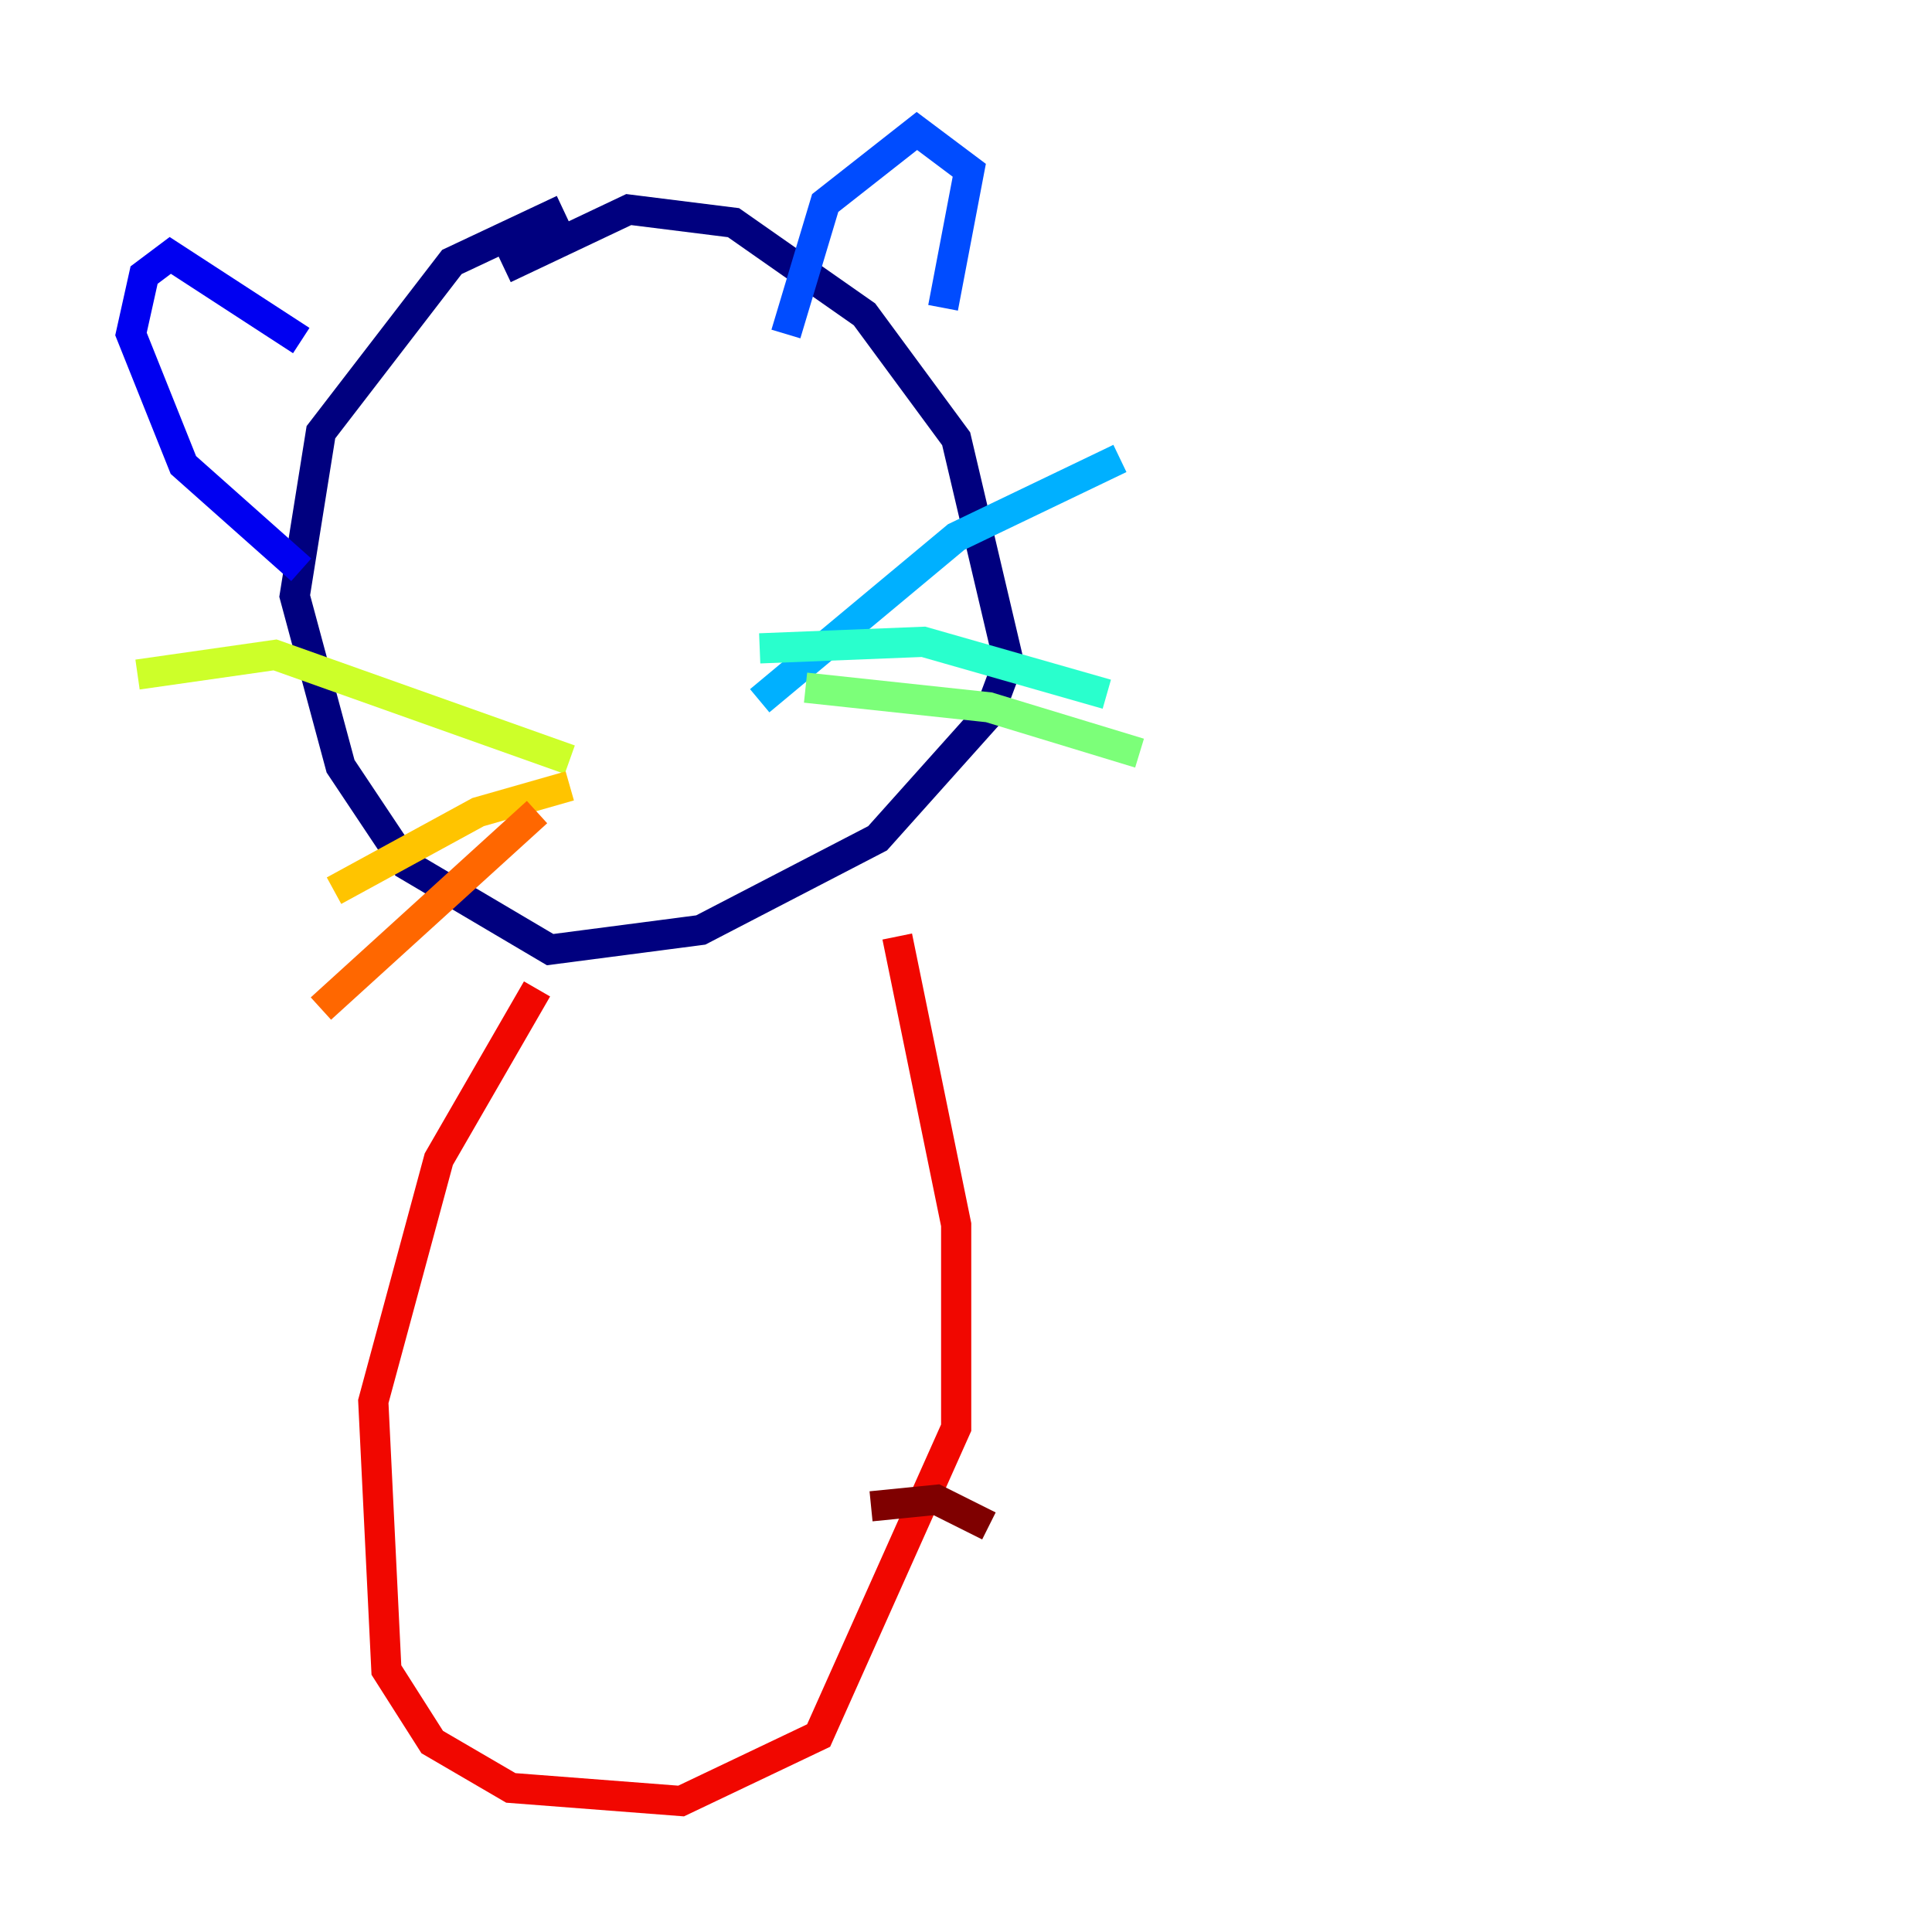 <?xml version="1.0" encoding="utf-8" ?>
<svg baseProfile="tiny" height="128" version="1.2" viewBox="0,0,128,128" width="128" xmlns="http://www.w3.org/2000/svg" xmlns:ev="http://www.w3.org/2001/xml-events" xmlns:xlink="http://www.w3.org/1999/xlink"><defs /><polyline fill="none" points="37.315,13.885 29.939,17.356 21.261,28.637 19.525,39.485 22.563,50.766 26.902,57.275 36.447,62.915 46.427,61.614 58.142,55.539 65.519,47.295 66.82,43.824 63.349,29.071 57.275,20.827 48.597,14.752 41.654,13.885 33.41,17.79" stroke="#00007f" stroke-width="2" /><polyline fill="none" points="19.959,37.749 12.149,30.807 8.678,22.129 9.546,18.224 11.281,16.922 19.959,22.563" stroke="#0000f1" stroke-width="2" /><polyline fill="none" points="52.068,22.129 54.671,13.451 60.746,8.678 64.217,11.281 62.481,20.393" stroke="#004cff" stroke-width="2" /><polyline fill="none" points="50.332,46.427 63.349,35.58 74.197,30.373" stroke="#00b0ff" stroke-width="2" /><polyline fill="none" points="50.332,42.956 61.18,42.522 73.329,45.993" stroke="#29ffcd" stroke-width="2" /><polyline fill="none" points="53.37,45.559 65.519,46.861 75.498,49.898" stroke="#7cff79" stroke-width="2" /><polyline fill="none" points="37.749,50.332 18.224,43.39 9.112,44.691" stroke="#cdff29" stroke-width="2" /><polyline fill="none" points="37.749,52.068 31.675,53.803 22.129,59.01" stroke="#ffc400" stroke-width="2" /><polyline fill="none" points="35.58,53.803 21.261,66.82" stroke="#ff6700" stroke-width="2" /><polyline fill="none" points="35.58,65.519 29.071,76.8 24.732,92.854 25.6,110.644 28.637,115.417 33.844,118.454 45.125,119.322 54.237,114.983 63.349,94.59 63.349,81.139 59.444,62.047" stroke="#f10700" stroke-width="2" /><polyline fill="none" points="57.709,99.797 62.047,99.363 65.519,101.098" stroke="#7f0000" stroke-width="2" /></svg>